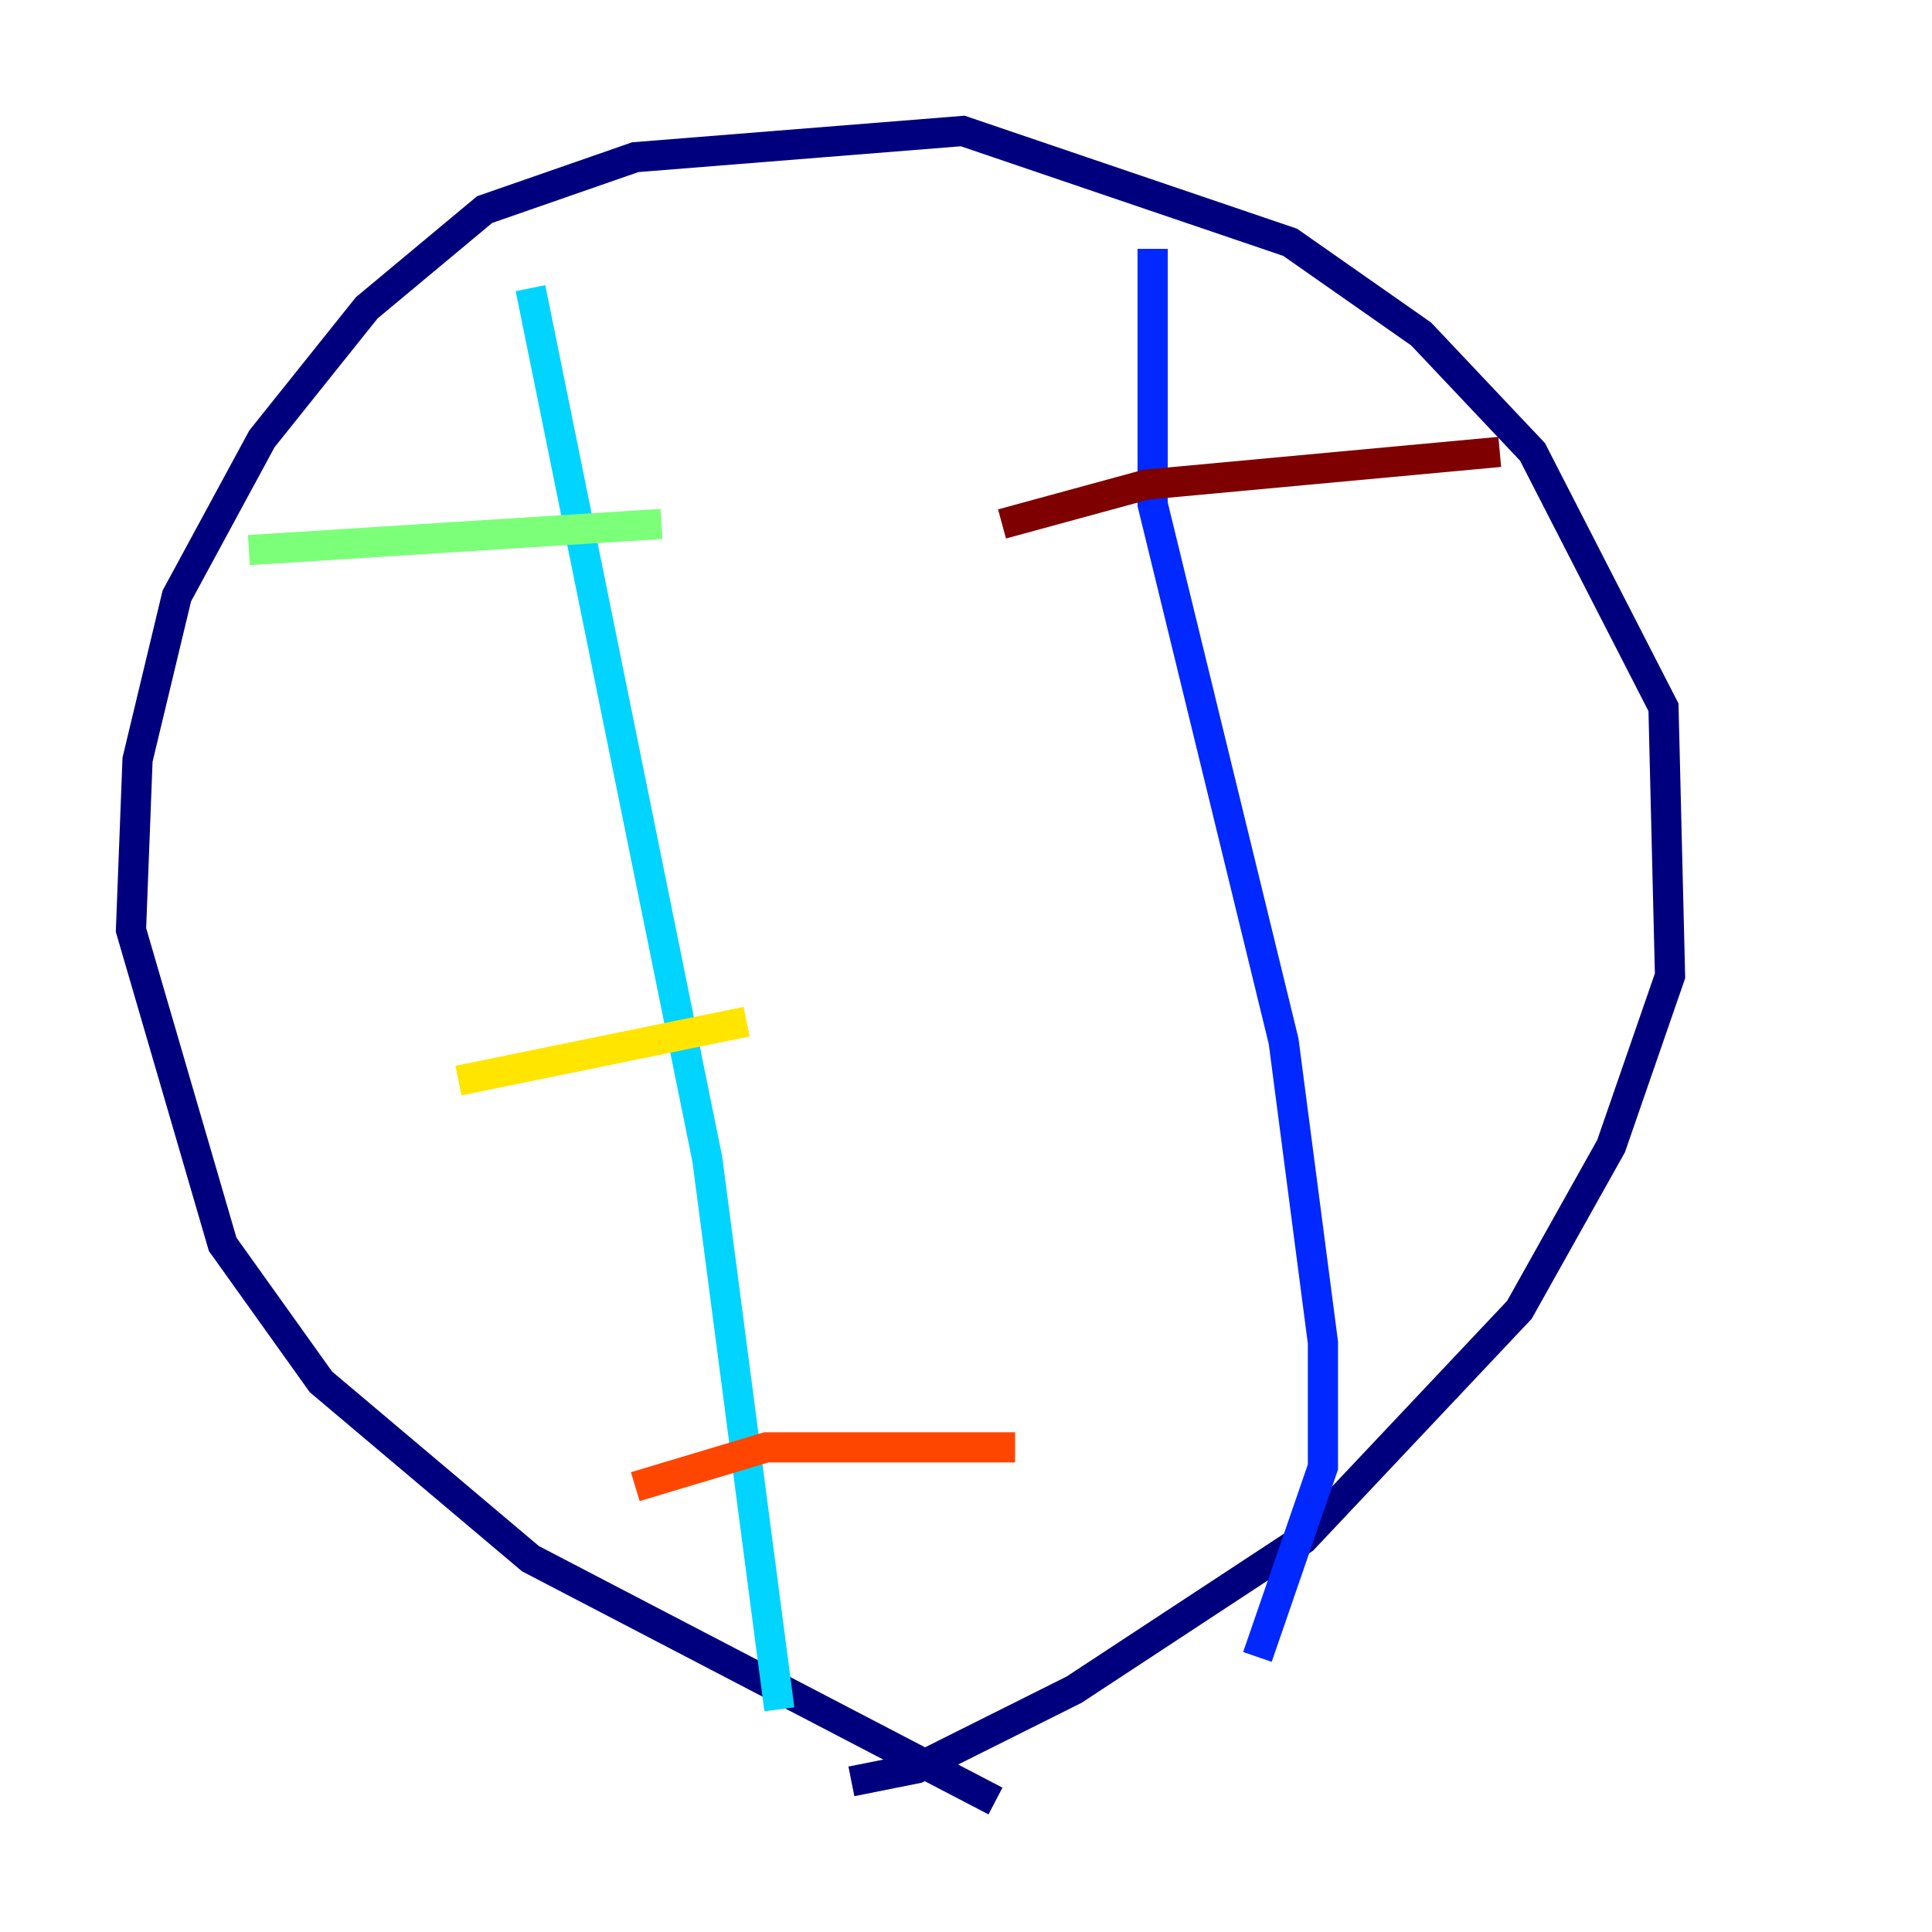 <?xml version="1.0" encoding="utf-8" ?>
<svg baseProfile="tiny" height="128" version="1.2" viewBox="0,0,128,128" width="128" xmlns="http://www.w3.org/2000/svg" xmlns:ev="http://www.w3.org/2001/xml-events" xmlns:xlink="http://www.w3.org/1999/xlink"><defs /><polyline fill="none" points="65.953,119.322 35.146,103.268 21.261,91.552 14.752,82.441 8.678,61.614 9.112,50.332 11.715,39.485 17.356,29.071 24.298,20.393 32.108,13.885 42.088,10.414 63.783,8.678 85.478,16.054 94.156,22.129 101.532,29.939 110.21,46.861 110.644,64.651 106.739,75.932 100.664,86.78 86.346,101.966 71.159,111.946 60.746,117.153 56.407,118.02" stroke="#00007f" stroke-width="2" /><polyline fill="none" points="76.366,16.488 76.366,33.41 85.044,68.99 87.647,88.949 87.647,97.193 83.308,109.776" stroke="#0028ff" stroke-width="2" /><polyline fill="none" points="35.146,19.091 46.861,76.8 51.634,113.248" stroke="#00d4ff" stroke-width="2" /><polyline fill="none" points="16.488,36.447 43.824,34.712" stroke="#7cff79" stroke-width="2" /><polyline fill="none" points="30.373,71.593 49.464,67.688" stroke="#ffe500" stroke-width="2" /><polyline fill="none" points="42.088,98.495 50.766,95.891 67.254,95.891" stroke="#ff4600" stroke-width="2" /><polyline fill="none" points="66.386,34.712 75.932,32.108 99.363,29.939" stroke="#7f0000" stroke-width="2" /></svg>